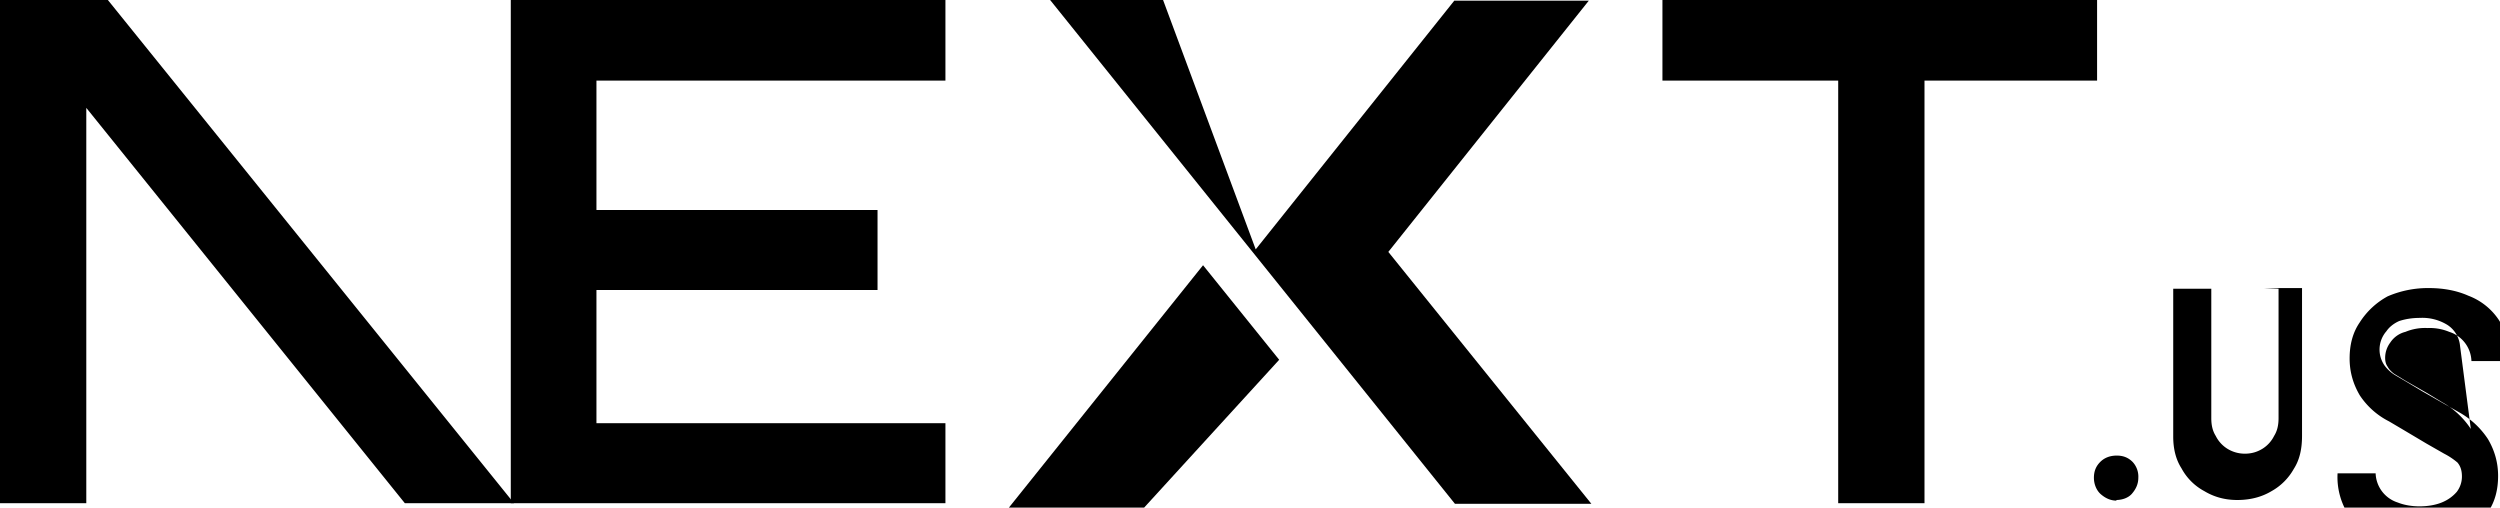<svg xmlns="http://www.w3.org/2000/svg" fill="none" viewBox="0 0 394 80"><path fill="#000" d="M262 0h68.5v12.7h-27.2v66.6h-13.6V12.7H262V0ZM149 0v12.7H94v20.4h44.3v12.6H94v21h55v12.6H80.5V0h68.7zm34.3 0h-17.8l63.8 79.4h21.5l-32-39.7 31.6-39.6h-21.2l-31.3 39.2L183.3 0zm18.3 56.7-12-14.9-31.4 39.2h21.2l22.2-24.3z"/><path fill="#000" d="M81 79.3 17 0H0v79.3h13.6V17l50.2 62.3H81Zm252.6-.4c-1 0-1.8-.4-2.5-1s-1.1-1.6-1.1-2.6.3-1.8 1-2.5 1.6-1 2.6-1 1.8.3 2.5 1a3.4 3.4 0 0 1 .9 2.5c0 1-.4 1.8-1 2.5s-1.6 1-2.5 1zm23.2-33.5h6v23.3c0 2.1-.4 3.8-1.3 5.2a9.1 9.1 0 0 1-3.5 3.5c-1.5.9-3.3 1.4-5.4 1.4-2 0-3.7-.5-5.2-1.4a8.8 8.8 0 0 1-3.6-3.6c-.9-1.4-1.3-3.1-1.3-5V45.5h6v20.4c0 1.1.2 2 .7 2.8a5 5 0 0 0 1.8 2 5.2 5.2 0 0 0 2.8.8c1.1 0 2-.3 2.8-.8a5 5 0 0 0 1.8-2c.5-.8.7-1.7.7-2.8V45.5zm30.9 9.1a4.4 4.4 0 0 0-2-3.3 7.5 7.5 0 0 0-4.3-1.1c-1.3 0-2.4.2-3.3.5-.9.4-1.6 1-2 1.6a4.4 4.4 0 0 0-.3 5.4 5.8 5.8 0 0 0 1.8 1.6l1.7 1 2.5 1.5 3.5 2 2.3 1.3a13 13 0 0 1 4.5 4.2c1 1.7 1.6 3.6 1.6 5.8 0 2.2-.5 4.1-1.6 5.7a12 12 0 0 1-4.4 4.1 16 16 0 0 1-6.5 1.3c-2.4 0-4.5-.4-6.3-1.2a10 10 0 0 1-4.8-3.8 11 11 0 0 1-1.7-6.5h6a5 5 0 0 0 3.5 4.6c1 .4 2.2.6 3.4.6 1.3 0 2.5-.2 3.5-.6 1-.4 1.8-1 2.4-1.7a4 4 0 0 0 .8-2.4c0-.9-.2-1.6-.7-2.2a11 11 0 0 0-2.1-1.4l-2.8-1.6-3.7-2.2-2.2-1.3a12 12 0 0 1-4.6-4.1c-1-1.7-1.6-3.6-1.6-5.8 0-2.2.5-4.1 1.6-5.7a12 12 0 0 1 4.4-4.1 16 16 0 0 1 6.5-1.3c2.3 0 4.4.4 6.2 1.2a10 10 0 0 1 4.8 3.8 11 11 0 0 1 1.7 6.5h-6a5 5 0 0 0-3.5-4.6 8 8 0 0 0-3.4-.6 8 8 0 0 0-3.5.6 4 4 0 0 0-2.4 1.7 4 4 0 0 0-.8 2.4c0 .5.1 1 .4 1.4.2.4.6.8 1 1.1l1.8 1.1 3.5 2 2.3 1.4a13 13 0 0 1 4.5 4.2zm30.7 24.4h-6V45.5h6v34.4zm16.5-34.4h6v34.4h-6V45.5zm16.6 0h6v34.4h-6V45.5z"/></svg>
